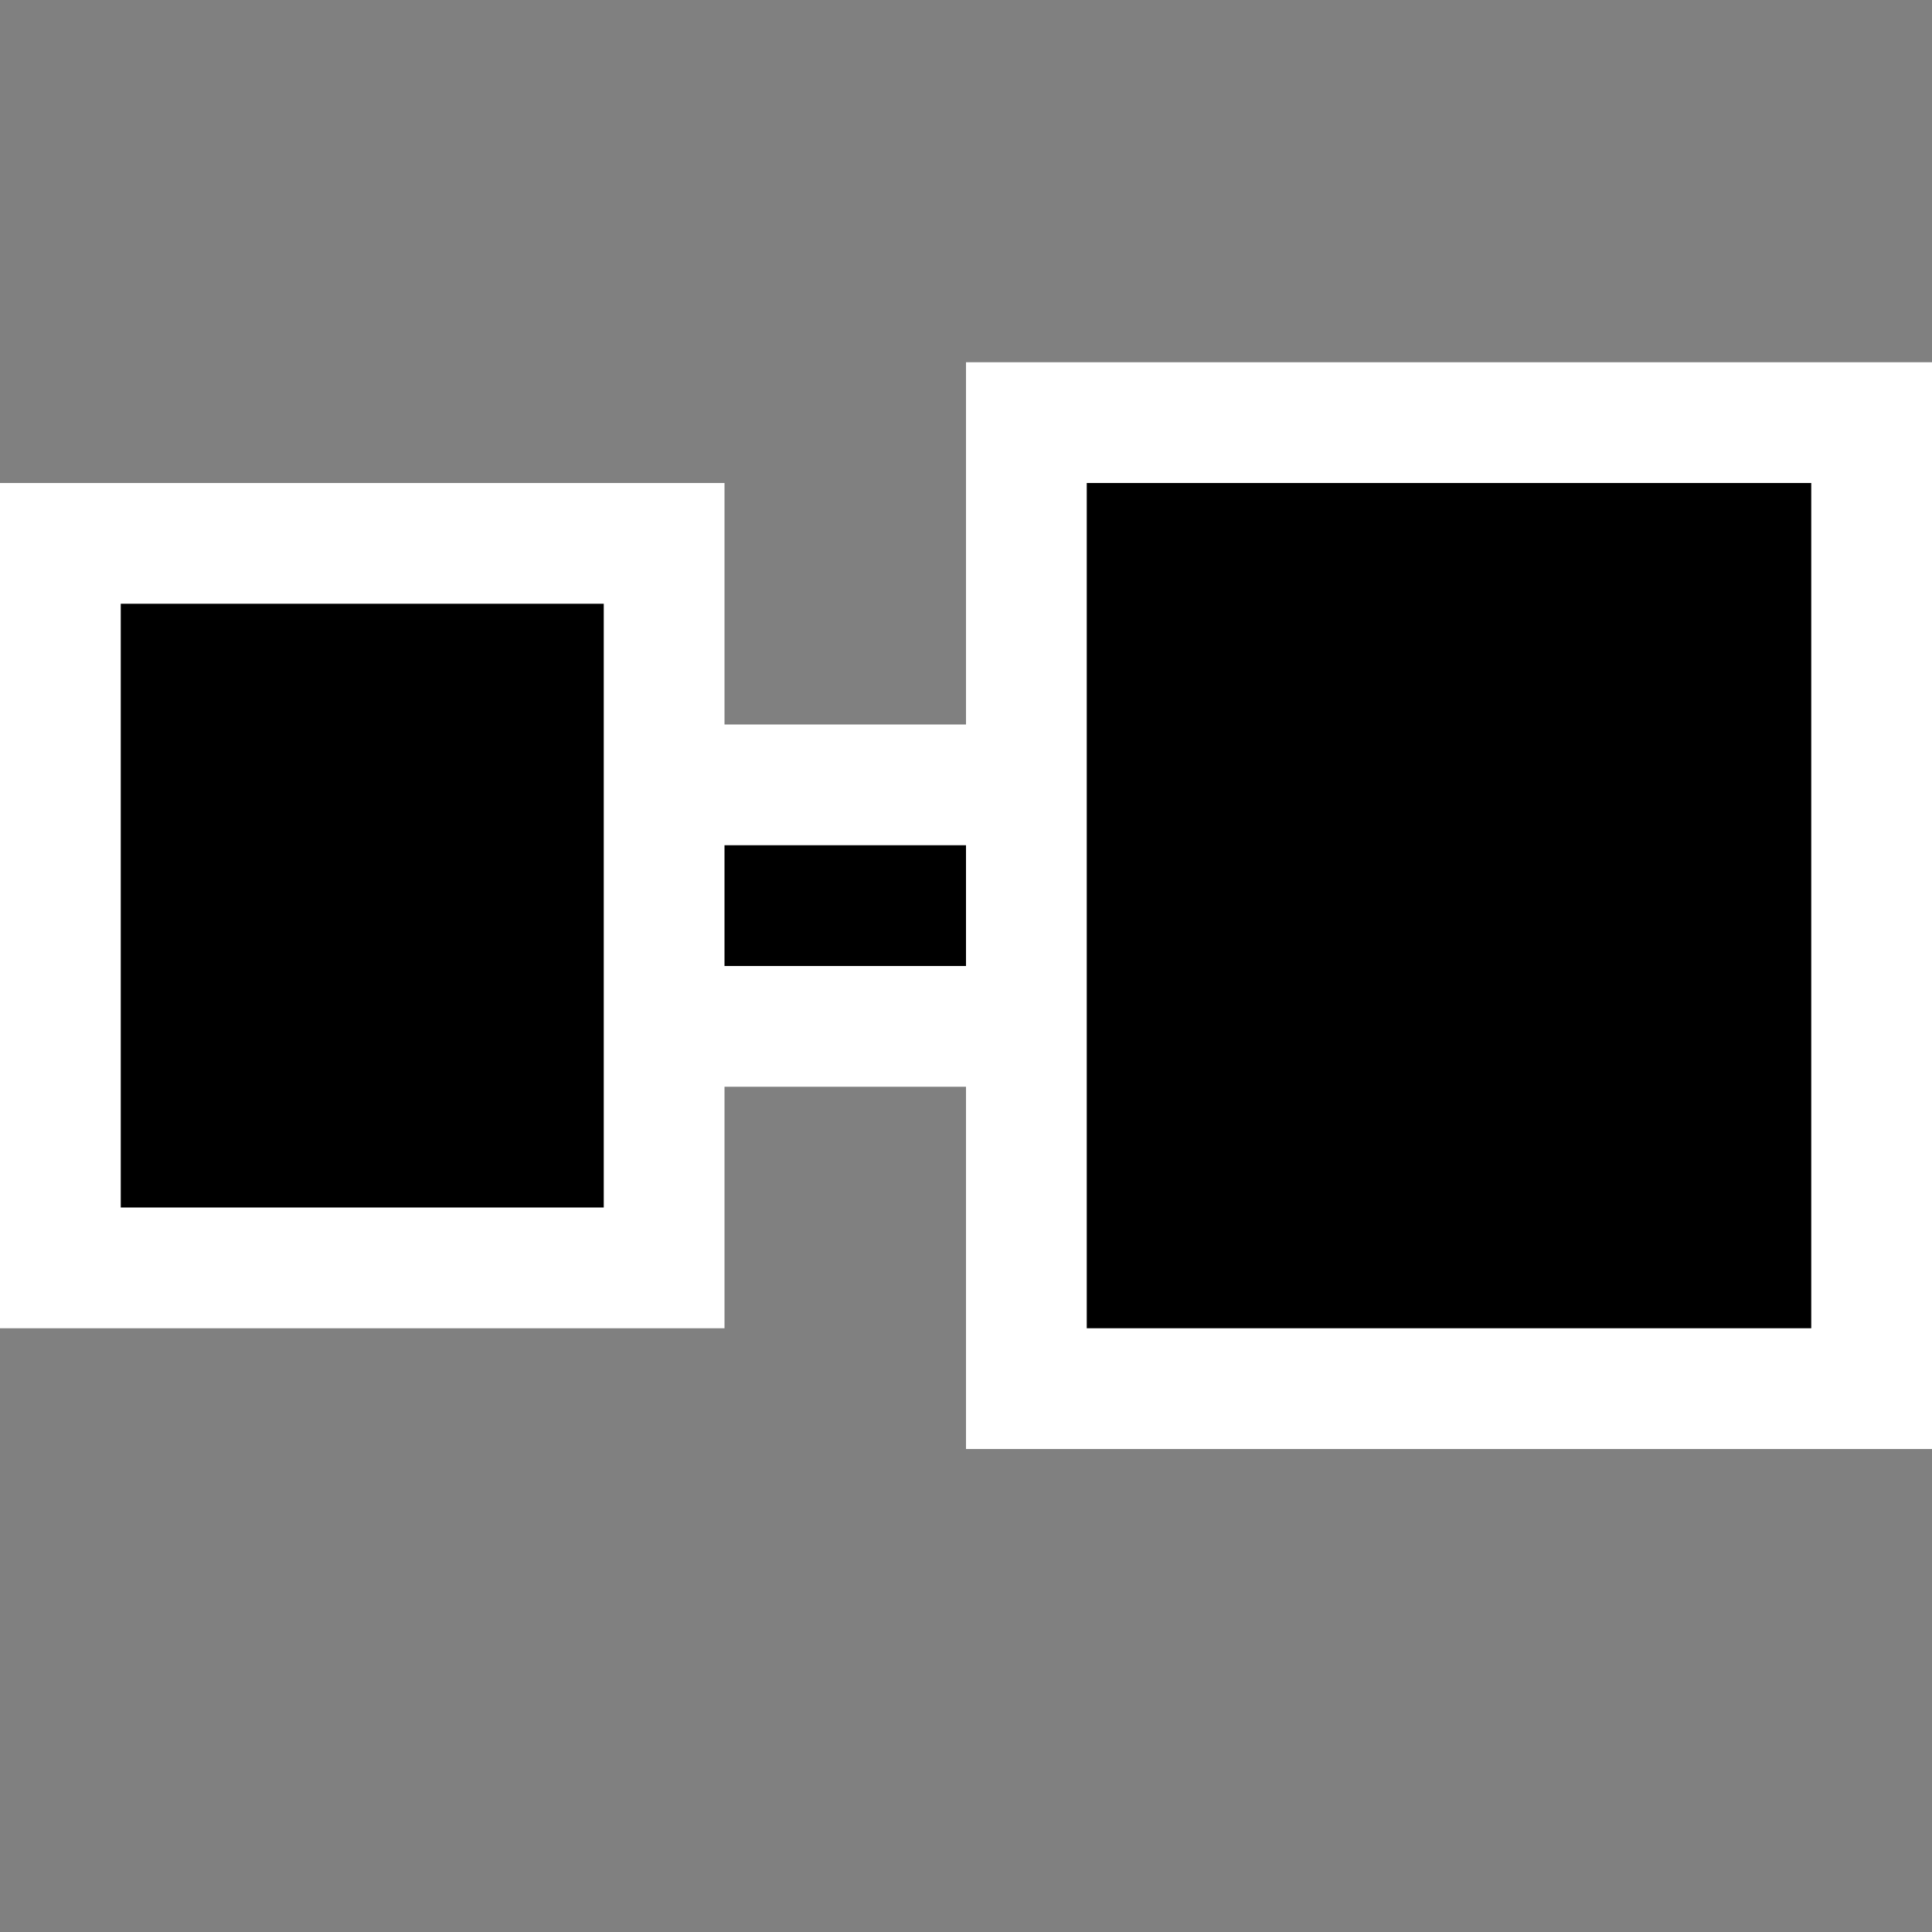 <svg xmlns="http://www.w3.org/2000/svg" viewBox="0 0 16 16"><rect x="0" y="0" width="16" height="16" fill="#808080" stroke="none"/><style>.st0{opacity:0}.st0,.st1{fill:white}.st2{fill:black}</style><g id="outline"><path class="st0" d="M0 0h16v16H0z"/><path class="st1" d="M16 3v9H8V9H6v2H0V4h6v2h2V3h8z"/></g><g id="icon_x5F_bg"><path class="st2" d="M1 5h4v5H1zM9 4h6v7H9zM6 7h2v1H6z"/></g></svg>